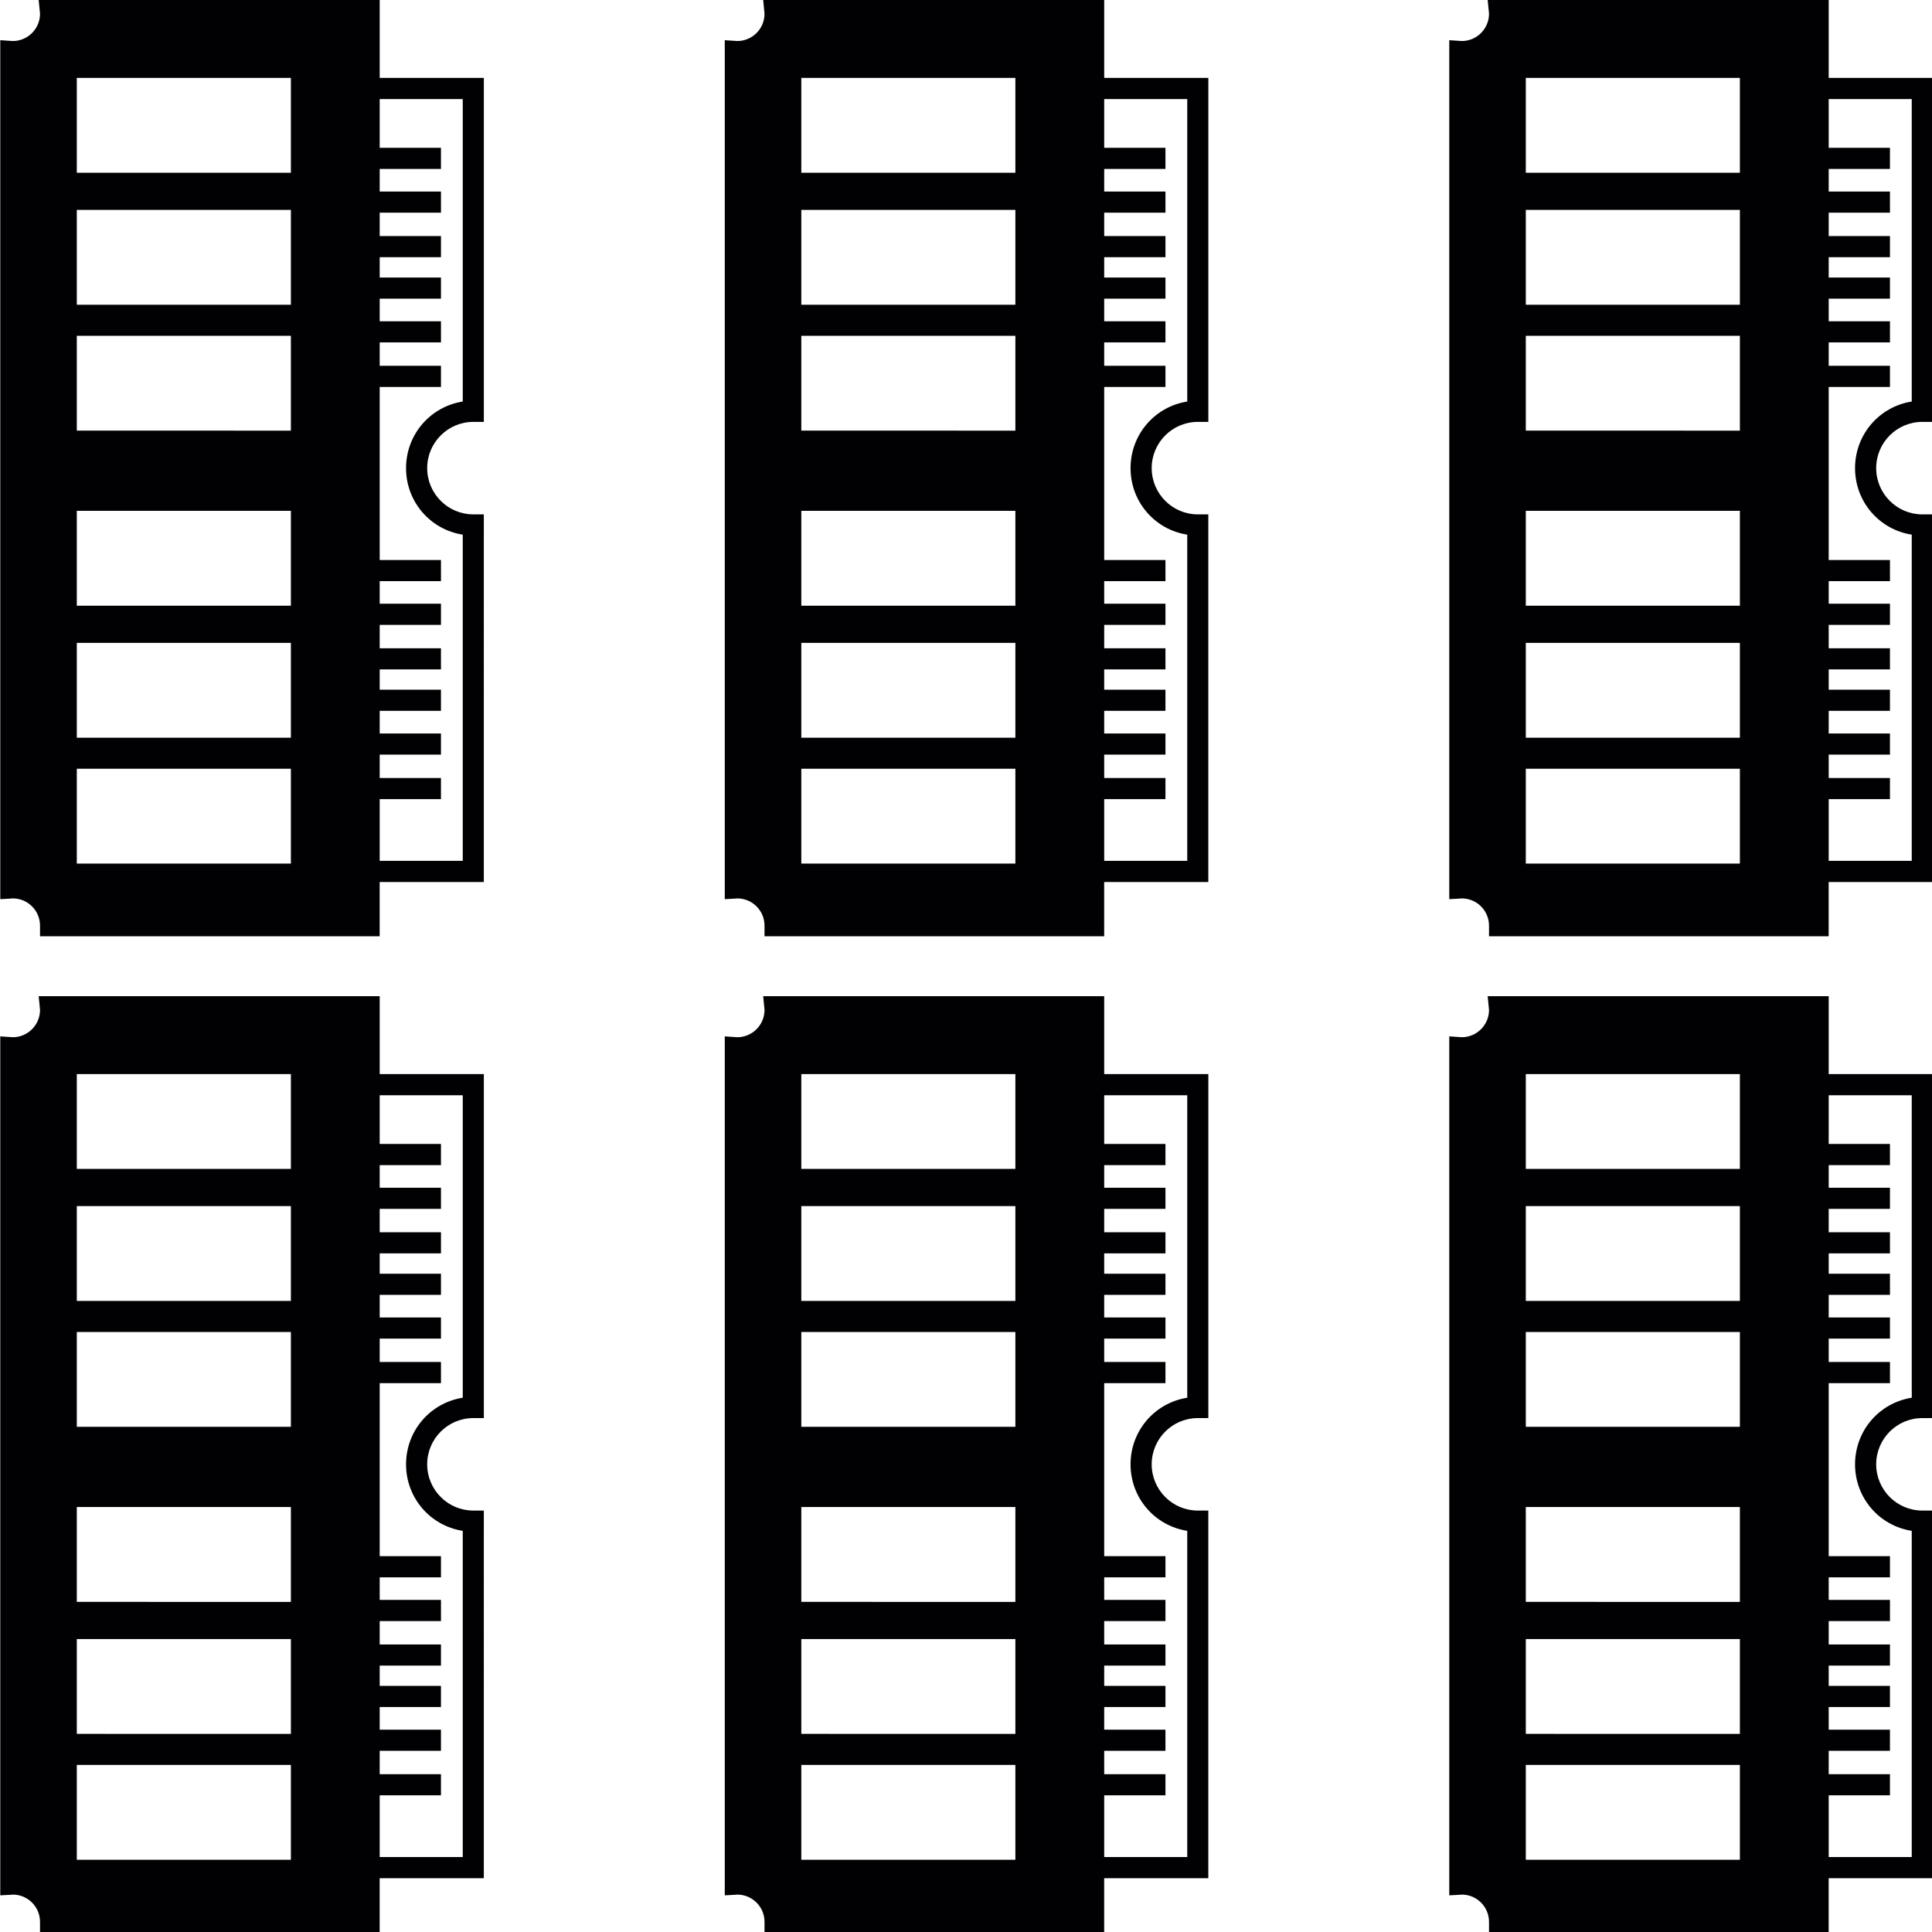 <?xml version="1.0" encoding="UTF-8" standalone="no"?>
<!-- Generator: Adobe Illustrator 18.1.1, SVG Export Plug-In . SVG Version: 6.00 Build 0)  -->

<svg
   xmlns:dc="http://purl.org/dc/elements/1.1/"
   xmlns:cc="http://creativecommons.org/ns#"
   xmlns:rdf="http://www.w3.org/1999/02/22-rdf-syntax-ns#"
   xmlns:svg="http://www.w3.org/2000/svg"
   xmlns="http://www.w3.org/2000/svg"
   xmlns:sodipodi="http://sodipodi.sourceforge.net/DTD/sodipodi-0.dtd"
   xmlns:inkscape="http://www.inkscape.org/namespaces/inkscape"
   version="1.1"
   id="Capa_1"
   x="0px"
   y="0px"
   viewBox="0 0 400 400"
   xml:space="preserve"
   sodipodi:docname="mpsoc-mpram.svg"
   width="400"
   height="400"
   inkscape:version="0.92.4 5da689c313, 2019-01-14"><defs
   id="defs43" /><sodipodi:namedview
   pagecolor="#ffffff"
   bordercolor="#666666"
   borderopacity="1"
   objecttolerance="10"
   gridtolerance="10"
   guidetolerance="10"
   inkscape:pageopacity="0"
   inkscape:pageshadow="2"
   inkscape:window-width="1533"
   inkscape:window-height="845"
   id="namedview41"
   showgrid="false"
   inkscape:zoom="0.022060164"
   inkscape:cx="-11940.344"
   inkscape:cy="2525.1203"
   inkscape:window-x="67"
   inkscape:window-y="27"
   inkscape:window-maximized="1"
   inkscape:current-layer="Capa_1" />
<g
   id="g8"
   transform="matrix(0.409,0,0,0.41,-46.57,206.25)">
	<g
   id="g6">
		<g
   id="g4">
			<path
   style="fill:#010002"
   d="m 353.451,213.05 h 5.34 V 39.326 H 306.069 V 0 H 133.443 l 0.683,6.926 c 0,7.608 -6.21,13.778 -13.745,13.794 L 114,20.297 v 433.749 l 5.666,-0.301 c 0.317,0 0.634,-0.049 0.675,-0.073 7.6,0 13.778,6.17 13.778,13.77 v 5.349 H 306.055 V 445.39 h 52.722 V 259.75 h -5.324 c -12.876,0 -23.345,-10.494 -23.345,-23.353 -0.003,-12.886 10.467,-23.347 23.343,-23.347 z M 261.11,436.082 H 152.74 v -47.885 h 108.37 z m 0,-63.566 H 152.74 v -47.885 h 108.37 z m 0,-66.654 H 152.74 v -47.91 h 108.37 z m 0,-88.406 H 152.74 v -47.877 h 108.37 z m 0,-63.566 H 152.74 v -47.894 h 108.37 z m 0,-66.67 H 152.74 V 39.326 h 108.37 z m 87,182.771 v 164.717 h -42.041 v -31.165 h 31.01 v -10.681 h -31.01 v -11.803 h 31.01 v -10.665 h -31.01 v -11.437 h 31.01 v -10.681 h -31.01 v -10.242 h 31.01 v -10.681 h -31.01 V 315.55 h 31.01 v -10.68 h -31.01 v -11.404 h 31.01 v -10.681 h -31.01 v -87.382 h 31.01 v -10.681 h -31.01 v -11.811 h 31.01 v -10.673 h -31.01 v -11.421 h 31.01 v -10.673 h -31.01 v -10.266 h 31.01 v -10.681 h -31.01 v -11.795 h 31.01 v -10.68 h -31.01 V 85.309 h 31.01 V 74.628 h -31.01 V 50.023 h 42.041 v 152.744 c -16.493,2.593 -28.702,16.704 -28.702,33.636 0,16.916 12.209,31.011 28.702,33.588 z"
   id="path2"
   inkscape:connector-curvature="0" />
		</g>
	</g>
</g>
<g
   id="g10"
   transform="translate(0,-72.79)">
</g>
<g
   id="g12"
   transform="translate(0,-72.79)">
</g>
<g
   id="g14"
   transform="translate(0,-72.79)">
</g>
<g
   id="g16"
   transform="translate(0,-72.79)">
</g>
<g
   id="g18"
   transform="translate(0,-72.79)">
</g>
<g
   id="g20"
   transform="translate(0,-72.79)">
</g>
<g
   id="g22"
   transform="translate(0,-72.79)">
</g>
<g
   id="g24"
   transform="translate(0,-72.79)">
</g>
<g
   id="g26"
   transform="translate(0,-72.79)">
</g>
<g
   id="g28"
   transform="translate(0,-72.79)">
</g>
<g
   id="g30"
   transform="translate(0,-72.79)">
</g>
<g
   id="g32"
   transform="translate(0,-72.79)">
</g>
<g
   id="g34"
   transform="translate(0,-72.79)">
</g>
<g
   id="g36"
   transform="translate(0,-72.79)">
</g>
<g
   id="g38"
   transform="translate(0,-72.79)">
</g>
<g
   id="g8-3"
   transform="matrix(0.409,0,0,0.41,253.43,206.25)"><g
     id="g6-6"><g
       id="g4-7"><path
         style="fill:#010002"
         d="m 353.451,213.05 h 5.34 V 39.326 H 306.069 V 0 H 133.443 l 0.683,6.926 c 0,7.608 -6.21,13.778 -13.745,13.794 L 114,20.297 v 433.749 l 5.666,-0.301 c 0.317,0 0.634,-0.049 0.675,-0.073 7.6,0 13.778,6.17 13.778,13.77 v 5.349 H 306.055 V 445.39 h 52.722 V 259.75 h -5.324 c -12.876,0 -23.345,-10.494 -23.345,-23.353 -0.003,-12.886 10.467,-23.347 23.343,-23.347 z M 261.11,436.082 H 152.74 v -47.885 h 108.37 z m 0,-63.566 H 152.74 v -47.885 h 108.37 z m 0,-66.654 H 152.74 v -47.91 h 108.37 z m 0,-88.406 H 152.74 v -47.877 h 108.37 z m 0,-63.566 H 152.74 v -47.894 h 108.37 z m 0,-66.67 H 152.74 V 39.326 h 108.37 z m 87,182.771 v 164.717 h -42.041 v -31.165 h 31.01 v -10.681 h -31.01 v -11.803 h 31.01 v -10.665 h -31.01 v -11.437 h 31.01 v -10.681 h -31.01 v -10.242 h 31.01 v -10.681 h -31.01 V 315.55 h 31.01 v -10.68 h -31.01 v -11.404 h 31.01 v -10.681 h -31.01 v -87.382 h 31.01 v -10.681 h -31.01 v -11.811 h 31.01 v -10.673 h -31.01 v -11.421 h 31.01 v -10.673 h -31.01 v -10.266 h 31.01 v -10.681 h -31.01 v -11.795 h 31.01 v -10.68 h -31.01 V 85.309 h 31.01 V 74.628 h -31.01 V 50.023 h 42.041 v 152.744 c -16.493,2.593 -28.702,16.704 -28.702,33.636 0,16.916 12.209,31.011 28.702,33.588 z"
         id="path2-5"
         inkscape:connector-curvature="0" /></g></g></g><g
   id="g8-35"
   transform="matrix(0.409,0,0,0.41,-46.57,0)"><g
     id="g6-62"><g
       id="g4-9"><path
         style="fill:#010002"
         d="m 353.451,213.05 h 5.34 V 39.326 H 306.069 V 0 H 133.443 l 0.683,6.926 c 0,7.608 -6.21,13.778 -13.745,13.794 L 114,20.297 v 433.749 l 5.666,-0.301 c 0.317,0 0.634,-0.049 0.675,-0.073 7.6,0 13.778,6.17 13.778,13.77 v 5.349 H 306.055 V 445.39 h 52.722 V 259.75 h -5.324 c -12.876,0 -23.345,-10.494 -23.345,-23.353 -0.003,-12.886 10.467,-23.347 23.343,-23.347 z M 261.11,436.082 H 152.74 v -47.885 h 108.37 z m 0,-63.566 H 152.74 v -47.885 h 108.37 z m 0,-66.654 H 152.74 v -47.91 h 108.37 z m 0,-88.406 H 152.74 v -47.877 h 108.37 z m 0,-63.566 H 152.74 v -47.894 h 108.37 z m 0,-66.67 H 152.74 V 39.326 h 108.37 z m 87,182.771 v 164.717 h -42.041 v -31.165 h 31.01 v -10.681 h -31.01 v -11.803 h 31.01 v -10.665 h -31.01 v -11.437 h 31.01 v -10.681 h -31.01 v -10.242 h 31.01 v -10.681 h -31.01 V 315.55 h 31.01 v -10.68 h -31.01 v -11.404 h 31.01 v -10.681 h -31.01 v -87.382 h 31.01 v -10.681 h -31.01 v -11.811 h 31.01 v -10.673 h -31.01 v -11.421 h 31.01 v -10.673 h -31.01 v -10.266 h 31.01 v -10.681 h -31.01 v -11.795 h 31.01 v -10.68 h -31.01 V 85.309 h 31.01 V 74.628 h -31.01 V 50.023 h 42.041 v 152.744 c -16.493,2.593 -28.702,16.704 -28.702,33.636 0,16.916 12.209,31.011 28.702,33.588 z"
         id="path2-1"
         inkscape:connector-curvature="0" /></g></g></g><g
   id="g8-2"
   transform="matrix(0.409,0,0,0.41,253.43,0)"><g
     id="g6-7"><g
       id="g4-0"><path
         style="fill:#010002"
         d="m 353.451,213.05 h 5.34 V 39.326 H 306.069 V 0 H 133.443 l 0.683,6.926 c 0,7.608 -6.21,13.778 -13.745,13.794 L 114,20.297 v 433.749 l 5.666,-0.301 c 0.317,0 0.634,-0.049 0.675,-0.073 7.6,0 13.778,6.17 13.778,13.77 v 5.349 H 306.055 V 445.39 h 52.722 V 259.75 h -5.324 c -12.876,0 -23.345,-10.494 -23.345,-23.353 -0.003,-12.886 10.467,-23.347 23.343,-23.347 z M 261.11,436.082 H 152.74 v -47.885 h 108.37 z m 0,-63.566 H 152.74 v -47.885 h 108.37 z m 0,-66.654 H 152.74 v -47.91 h 108.37 z m 0,-88.406 H 152.74 v -47.877 h 108.37 z m 0,-63.566 H 152.74 v -47.894 h 108.37 z m 0,-66.67 H 152.74 V 39.326 h 108.37 z m 87,182.771 v 164.717 h -42.041 v -31.165 h 31.01 v -10.681 h -31.01 v -11.803 h 31.01 v -10.665 h -31.01 v -11.437 h 31.01 v -10.681 h -31.01 v -10.242 h 31.01 v -10.681 h -31.01 V 315.55 h 31.01 v -10.68 h -31.01 v -11.404 h 31.01 v -10.681 h -31.01 v -87.382 h 31.01 v -10.681 h -31.01 v -11.811 h 31.01 v -10.673 h -31.01 v -11.421 h 31.01 v -10.673 h -31.01 v -10.266 h 31.01 v -10.681 h -31.01 v -11.795 h 31.01 v -10.68 h -31.01 V 85.309 h 31.01 V 74.628 h -31.01 V 50.023 h 42.041 v 152.744 c -16.493,2.593 -28.702,16.704 -28.702,33.636 0,16.916 12.209,31.011 28.702,33.588 z"
         id="path2-9"
         inkscape:connector-curvature="0" /></g></g></g><g
   id="g8-2-3"
   transform="matrix(0.409,0,0,0.41,103.43,206.25)"><g
     id="g6-7-6"><g
       id="g4-0-7"><path
         style="fill:#010002"
         d="m 353.451,213.05 h 5.34 V 39.326 H 306.069 V 0 H 133.443 l 0.683,6.926 c 0,7.608 -6.21,13.778 -13.745,13.794 L 114,20.297 v 433.749 l 5.666,-0.301 c 0.317,0 0.634,-0.049 0.675,-0.073 7.6,0 13.778,6.17 13.778,13.77 v 5.349 H 306.055 V 445.39 h 52.722 V 259.75 h -5.324 c -12.876,0 -23.345,-10.494 -23.345,-23.353 -0.003,-12.886 10.467,-23.347 23.343,-23.347 z M 261.11,436.082 H 152.74 v -47.885 h 108.37 z m 0,-63.566 H 152.74 v -47.885 h 108.37 z m 0,-66.654 H 152.74 v -47.91 h 108.37 z m 0,-88.406 H 152.74 v -47.877 h 108.37 z m 0,-63.566 H 152.74 v -47.894 h 108.37 z m 0,-66.67 H 152.74 V 39.326 h 108.37 z m 87,182.771 v 164.717 h -42.041 v -31.165 h 31.01 v -10.681 h -31.01 v -11.803 h 31.01 v -10.665 h -31.01 v -11.437 h 31.01 v -10.681 h -31.01 v -10.242 h 31.01 v -10.681 h -31.01 V 315.55 h 31.01 v -10.68 h -31.01 v -11.404 h 31.01 v -10.681 h -31.01 v -87.382 h 31.01 v -10.681 h -31.01 v -11.811 h 31.01 v -10.673 h -31.01 v -11.421 h 31.01 v -10.673 h -31.01 v -10.266 h 31.01 v -10.681 h -31.01 v -11.795 h 31.01 v -10.68 h -31.01 V 85.309 h 31.01 V 74.628 h -31.01 V 50.023 h 42.041 v 152.744 c -16.493,2.593 -28.702,16.704 -28.702,33.636 0,16.916 12.209,31.011 28.702,33.588 z"
         id="path2-9-5"
         inkscape:connector-curvature="0" /></g></g></g><g
   id="g8-2-35"
   transform="matrix(0.409,0,0,0.41,103.43,0)"><g
     id="g6-7-62"><g
       id="g4-0-9"><path
         style="fill:#010002"
         d="m 353.451,213.05 h 5.34 V 39.326 H 306.069 V 0 H 133.443 l 0.683,6.926 c 0,7.608 -6.21,13.778 -13.745,13.794 L 114,20.297 v 433.749 l 5.666,-0.301 c 0.317,0 0.634,-0.049 0.675,-0.073 7.6,0 13.778,6.17 13.778,13.77 v 5.349 H 306.055 V 445.39 h 52.722 V 259.75 h -5.324 c -12.876,0 -23.345,-10.494 -23.345,-23.353 -0.003,-12.886 10.467,-23.347 23.343,-23.347 z M 261.11,436.082 H 152.74 v -47.885 h 108.37 z m 0,-63.566 H 152.74 v -47.885 h 108.37 z m 0,-66.654 H 152.74 v -47.91 h 108.37 z m 0,-88.406 H 152.74 v -47.877 h 108.37 z m 0,-63.566 H 152.74 v -47.894 h 108.37 z m 0,-66.67 H 152.74 V 39.326 h 108.37 z m 87,182.771 v 164.717 h -42.041 v -31.165 h 31.01 v -10.681 h -31.01 v -11.803 h 31.01 v -10.665 h -31.01 v -11.437 h 31.01 v -10.681 h -31.01 v -10.242 h 31.01 v -10.681 h -31.01 V 315.55 h 31.01 v -10.68 h -31.01 v -11.404 h 31.01 v -10.681 h -31.01 v -87.382 h 31.01 v -10.681 h -31.01 v -11.811 h 31.01 v -10.673 h -31.01 v -11.421 h 31.01 v -10.673 h -31.01 v -10.266 h 31.01 v -10.681 h -31.01 v -11.795 h 31.01 v -10.68 h -31.01 V 85.309 h 31.01 V 74.628 h -31.01 V 50.023 h 42.041 v 152.744 c -16.493,2.593 -28.702,16.704 -28.702,33.636 0,16.916 12.209,31.011 28.702,33.588 z"
         id="path2-9-1"
         inkscape:connector-curvature="0" /></g></g></g></svg>